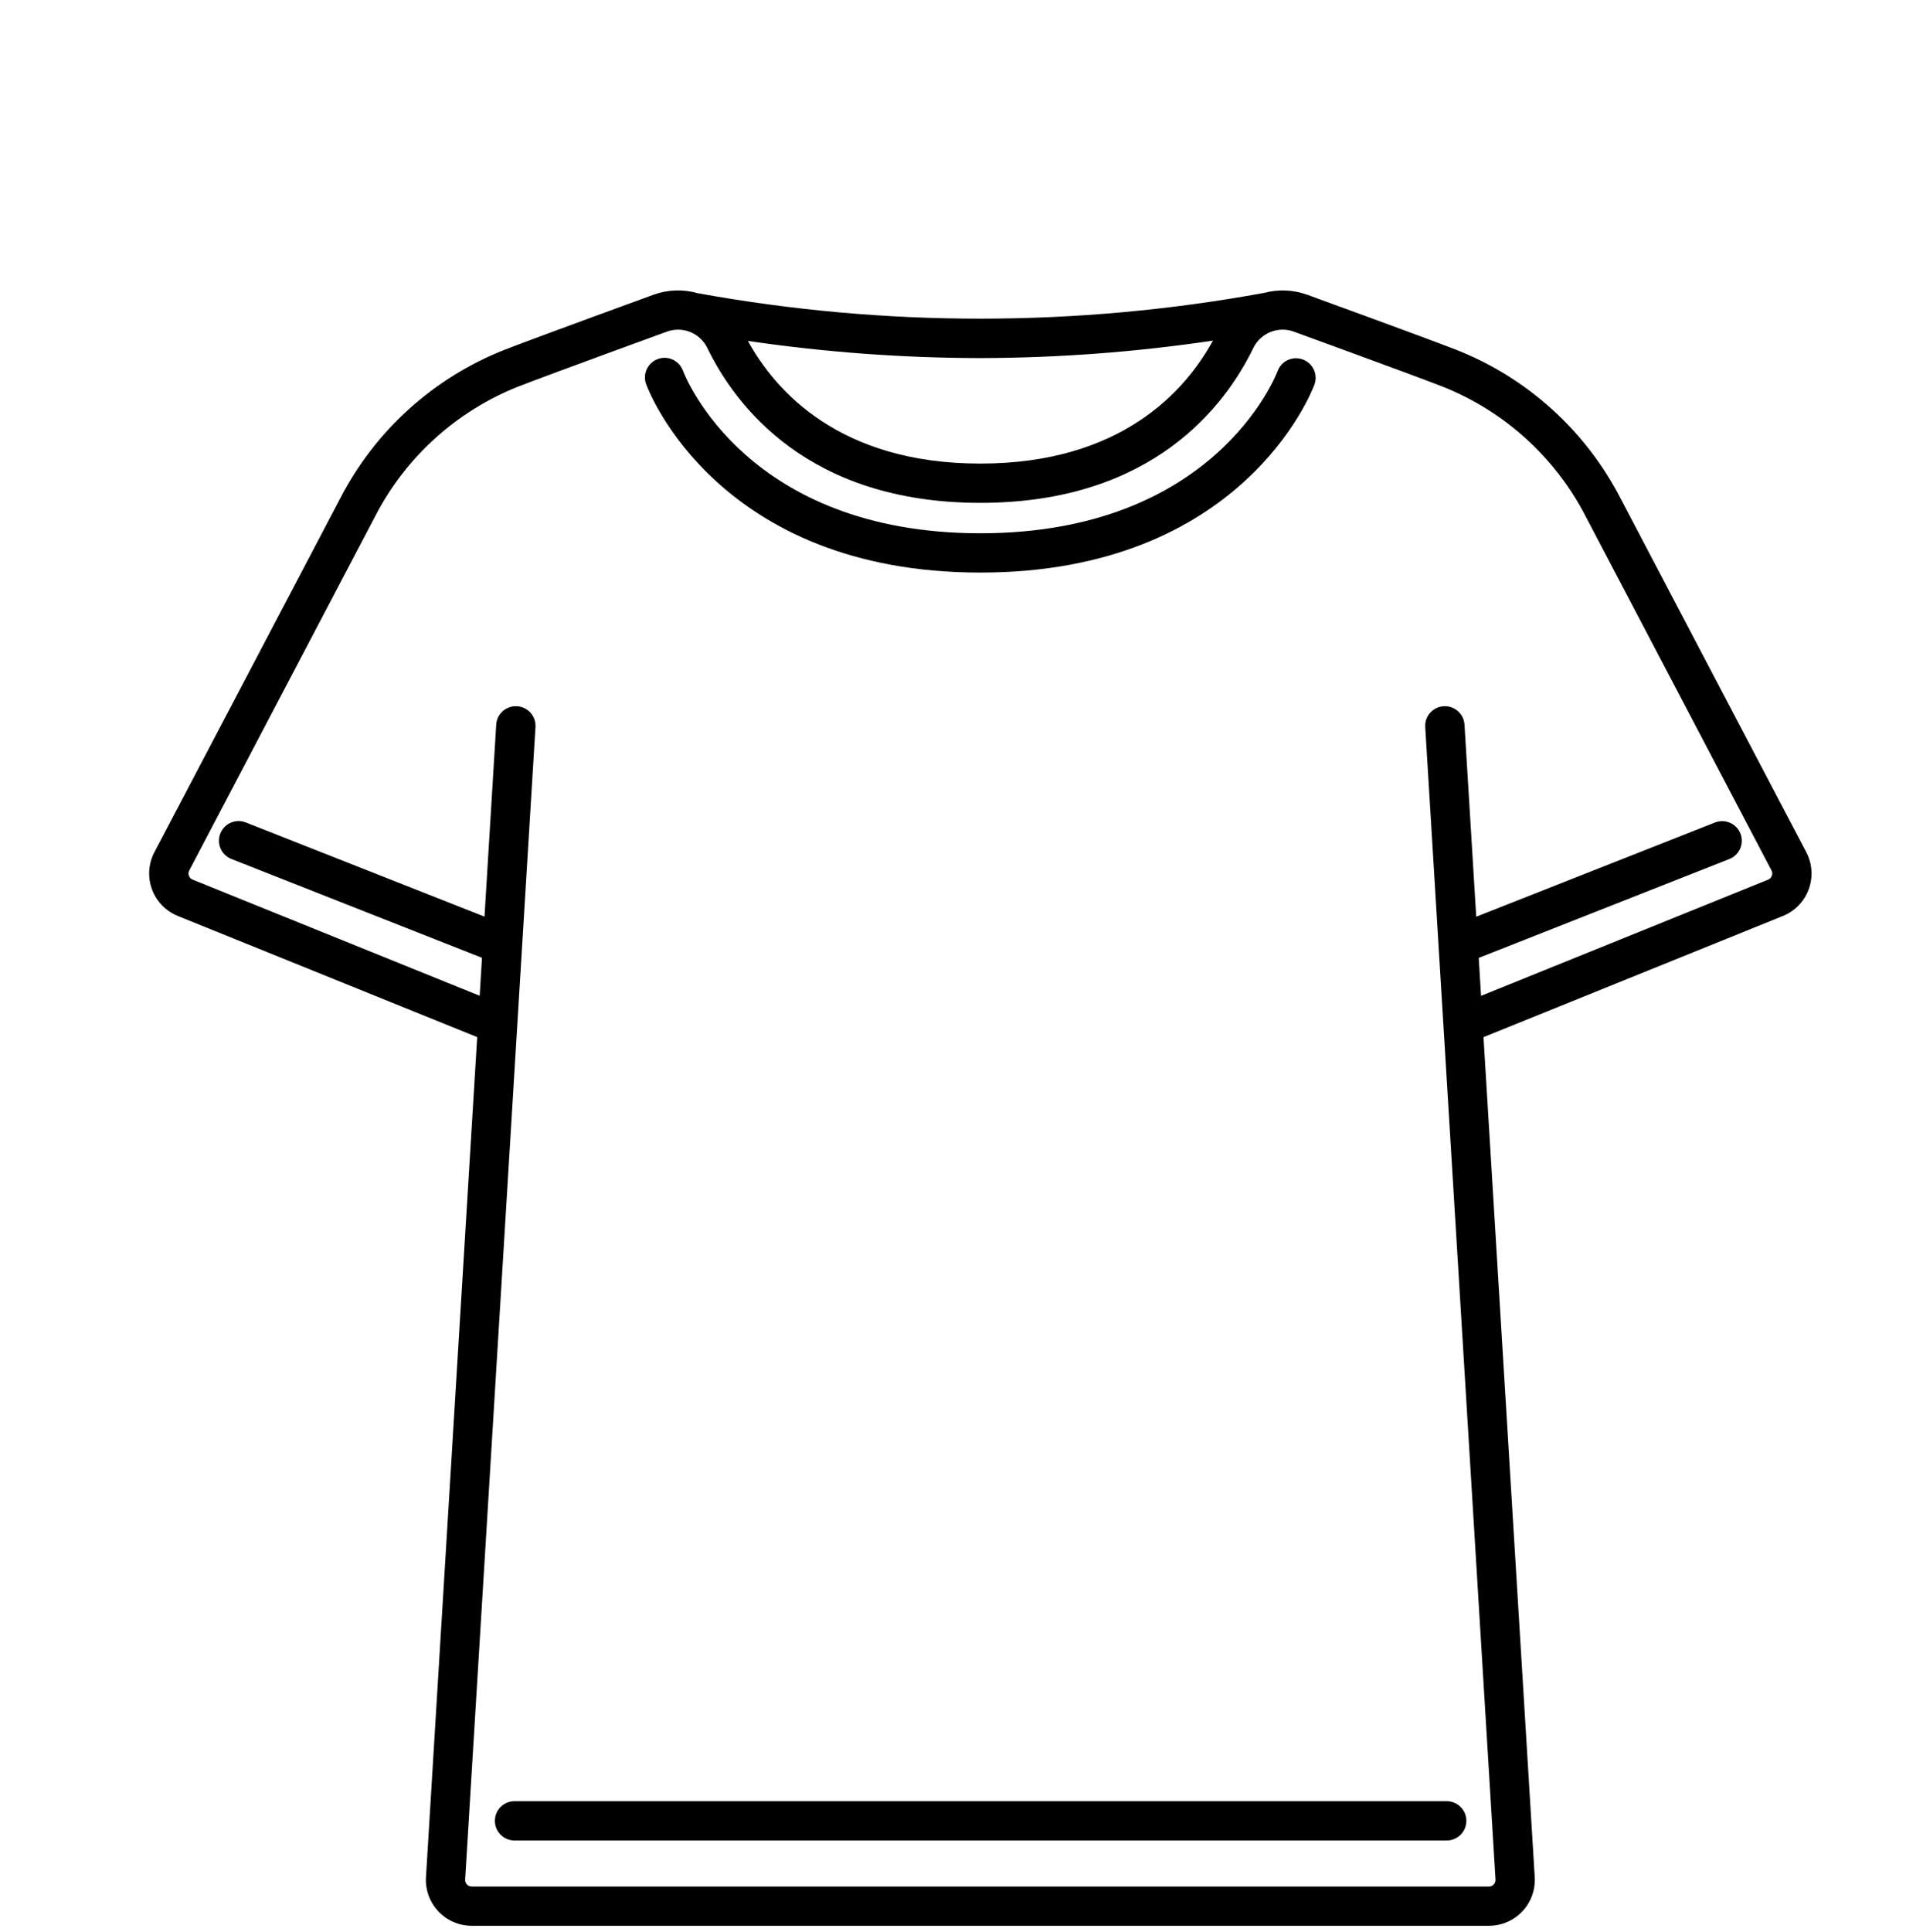 <svg width="151" height="153" viewBox="0 0 151 153" fill="none" xmlns="http://www.w3.org/2000/svg">
<g filter="url(#filter0_d_3097_68351)">
<path d="M112.614 143.746H38.762C37.903 143.746 37.207 143.05 37.207 142.191C37.207 141.332 37.903 140.636 38.762 140.636H112.614C113.473 140.636 114.169 141.332 114.169 142.191C114.169 143.05 113.473 143.746 112.614 143.746Z" fill="black"/>
<path d="M141.1 65.486L126.38 37.456C123.609 32.091 118.987 27.914 113.371 25.7C110.468 24.579 101.676 21.381 101.595 21.352H101.594C100.494 20.947 99.295 20.891 98.161 21.192C83.324 23.907 68.117 23.916 53.275 21.218C52.116 20.888 50.882 20.933 49.75 21.348C49.662 21.38 40.87 24.579 37.967 25.702C32.351 27.916 27.728 32.093 24.959 37.457L10.233 65.485C9.755 66.396 9.686 67.468 10.044 68.433C10.402 69.398 11.154 70.166 12.111 70.544L35.805 80.129L31.747 146.649C31.685 147.648 32.039 148.628 32.725 149.357C33.41 150.086 34.367 150.5 35.367 150.5H115.966C116.966 150.5 117.923 150.086 118.608 149.358C119.293 148.629 119.648 147.649 119.587 146.651L115.528 80.131L139.204 70.553C140.166 70.179 140.923 69.411 141.285 68.444C141.647 67.477 141.58 66.401 141.1 65.487L141.1 65.486ZM94.095 24.973C91.921 28.946 86.838 34.711 75.666 34.711C64.516 34.711 59.434 28.968 57.25 24.998C63.341 25.892 69.488 26.345 75.644 26.356C81.82 26.342 87.986 25.881 94.095 24.974V24.973ZM138.372 67.355C138.319 67.499 138.205 67.613 138.061 67.666L115.334 76.86L115.151 73.854L135.013 66.023C135.806 65.705 136.194 64.805 135.881 64.009C135.567 63.214 134.669 62.821 133.872 63.13L114.952 70.594L114.022 55.384C113.969 54.525 113.23 53.872 112.372 53.925C111.513 53.976 110.859 54.715 110.912 55.574L116.48 146.842C116.488 146.985 116.437 147.125 116.339 147.229C116.241 147.333 116.104 147.392 115.962 147.392H35.368C35.224 147.392 35.088 147.333 34.99 147.229C34.892 147.125 34.841 146.985 34.85 146.842L40.422 55.574C40.474 54.715 39.82 53.976 38.961 53.925C38.103 53.872 37.364 54.525 37.312 55.384L36.384 70.587L17.464 63.124H17.463C16.666 62.815 15.768 63.208 15.456 64.004C15.142 64.799 15.53 65.699 16.323 66.017L36.184 73.847L36.001 76.854L13.262 67.657C13.124 67.604 13.016 67.493 12.964 67.355C12.912 67.217 12.922 67.062 12.992 66.932L27.712 38.901C30.13 34.205 34.17 30.546 39.082 28.603C41.956 27.492 50.72 24.303 50.815 24.269C52.043 23.809 53.42 24.345 54.015 25.513C56.236 30.107 62.004 37.821 75.667 37.821C89.33 37.821 95.097 30.107 97.318 25.509C97.917 24.341 99.297 23.808 100.525 24.271C100.613 24.303 109.377 27.492 112.251 28.602V28.602C117.165 30.545 121.208 34.205 123.627 38.902L138.347 66.933C138.416 67.063 138.425 67.218 138.372 67.356L138.372 67.355Z" fill="black"/>
<path d="M101.22 26.468C100.417 26.167 99.522 26.572 99.22 27.375C99.02 27.9 94.126 40.229 75.666 40.229C57.206 40.229 52.313 27.893 52.115 27.375C51.976 26.981 51.686 26.659 51.308 26.483C50.931 26.306 50.498 26.287 50.107 26.433C49.716 26.578 49.4 26.874 49.229 27.255C49.058 27.635 49.048 28.068 49.2 28.457C49.426 29.07 54.965 43.341 75.666 43.341C96.368 43.341 101.908 29.07 102.133 28.462C102.429 27.66 102.022 26.768 101.22 26.468L101.22 26.468Z" fill="black"/>
</g>
<defs>
<filter id="filter0_d_3097_68351" x="9.818" y="21" width="133.698" height="131.5" filterUnits="userSpaceOnUse" color-interpolation-filters="sRGB">
<feFlood flood-opacity="0" result="BackgroundImageFix"/>
<feColorMatrix in="SourceAlpha" type="matrix" values="0 0 0 0 0 0 0 0 0 0 0 0 0 0 0 0 0 0 127 0" result="hardAlpha"/>
<feOffset dx="2" dy="2"/>
<feComposite in2="hardAlpha" operator="out"/>
<feColorMatrix type="matrix" values="0 0 0 0 0.8 0 0 0 0 1 0 0 0 0 0 0 0 0 1 0"/>
<feBlend mode="normal" in2="BackgroundImageFix" result="effect1_dropShadow_3097_68351"/>
<feBlend mode="normal" in="SourceGraphic" in2="effect1_dropShadow_3097_68351" result="shape"/>
</filter>
</defs>
</svg>
